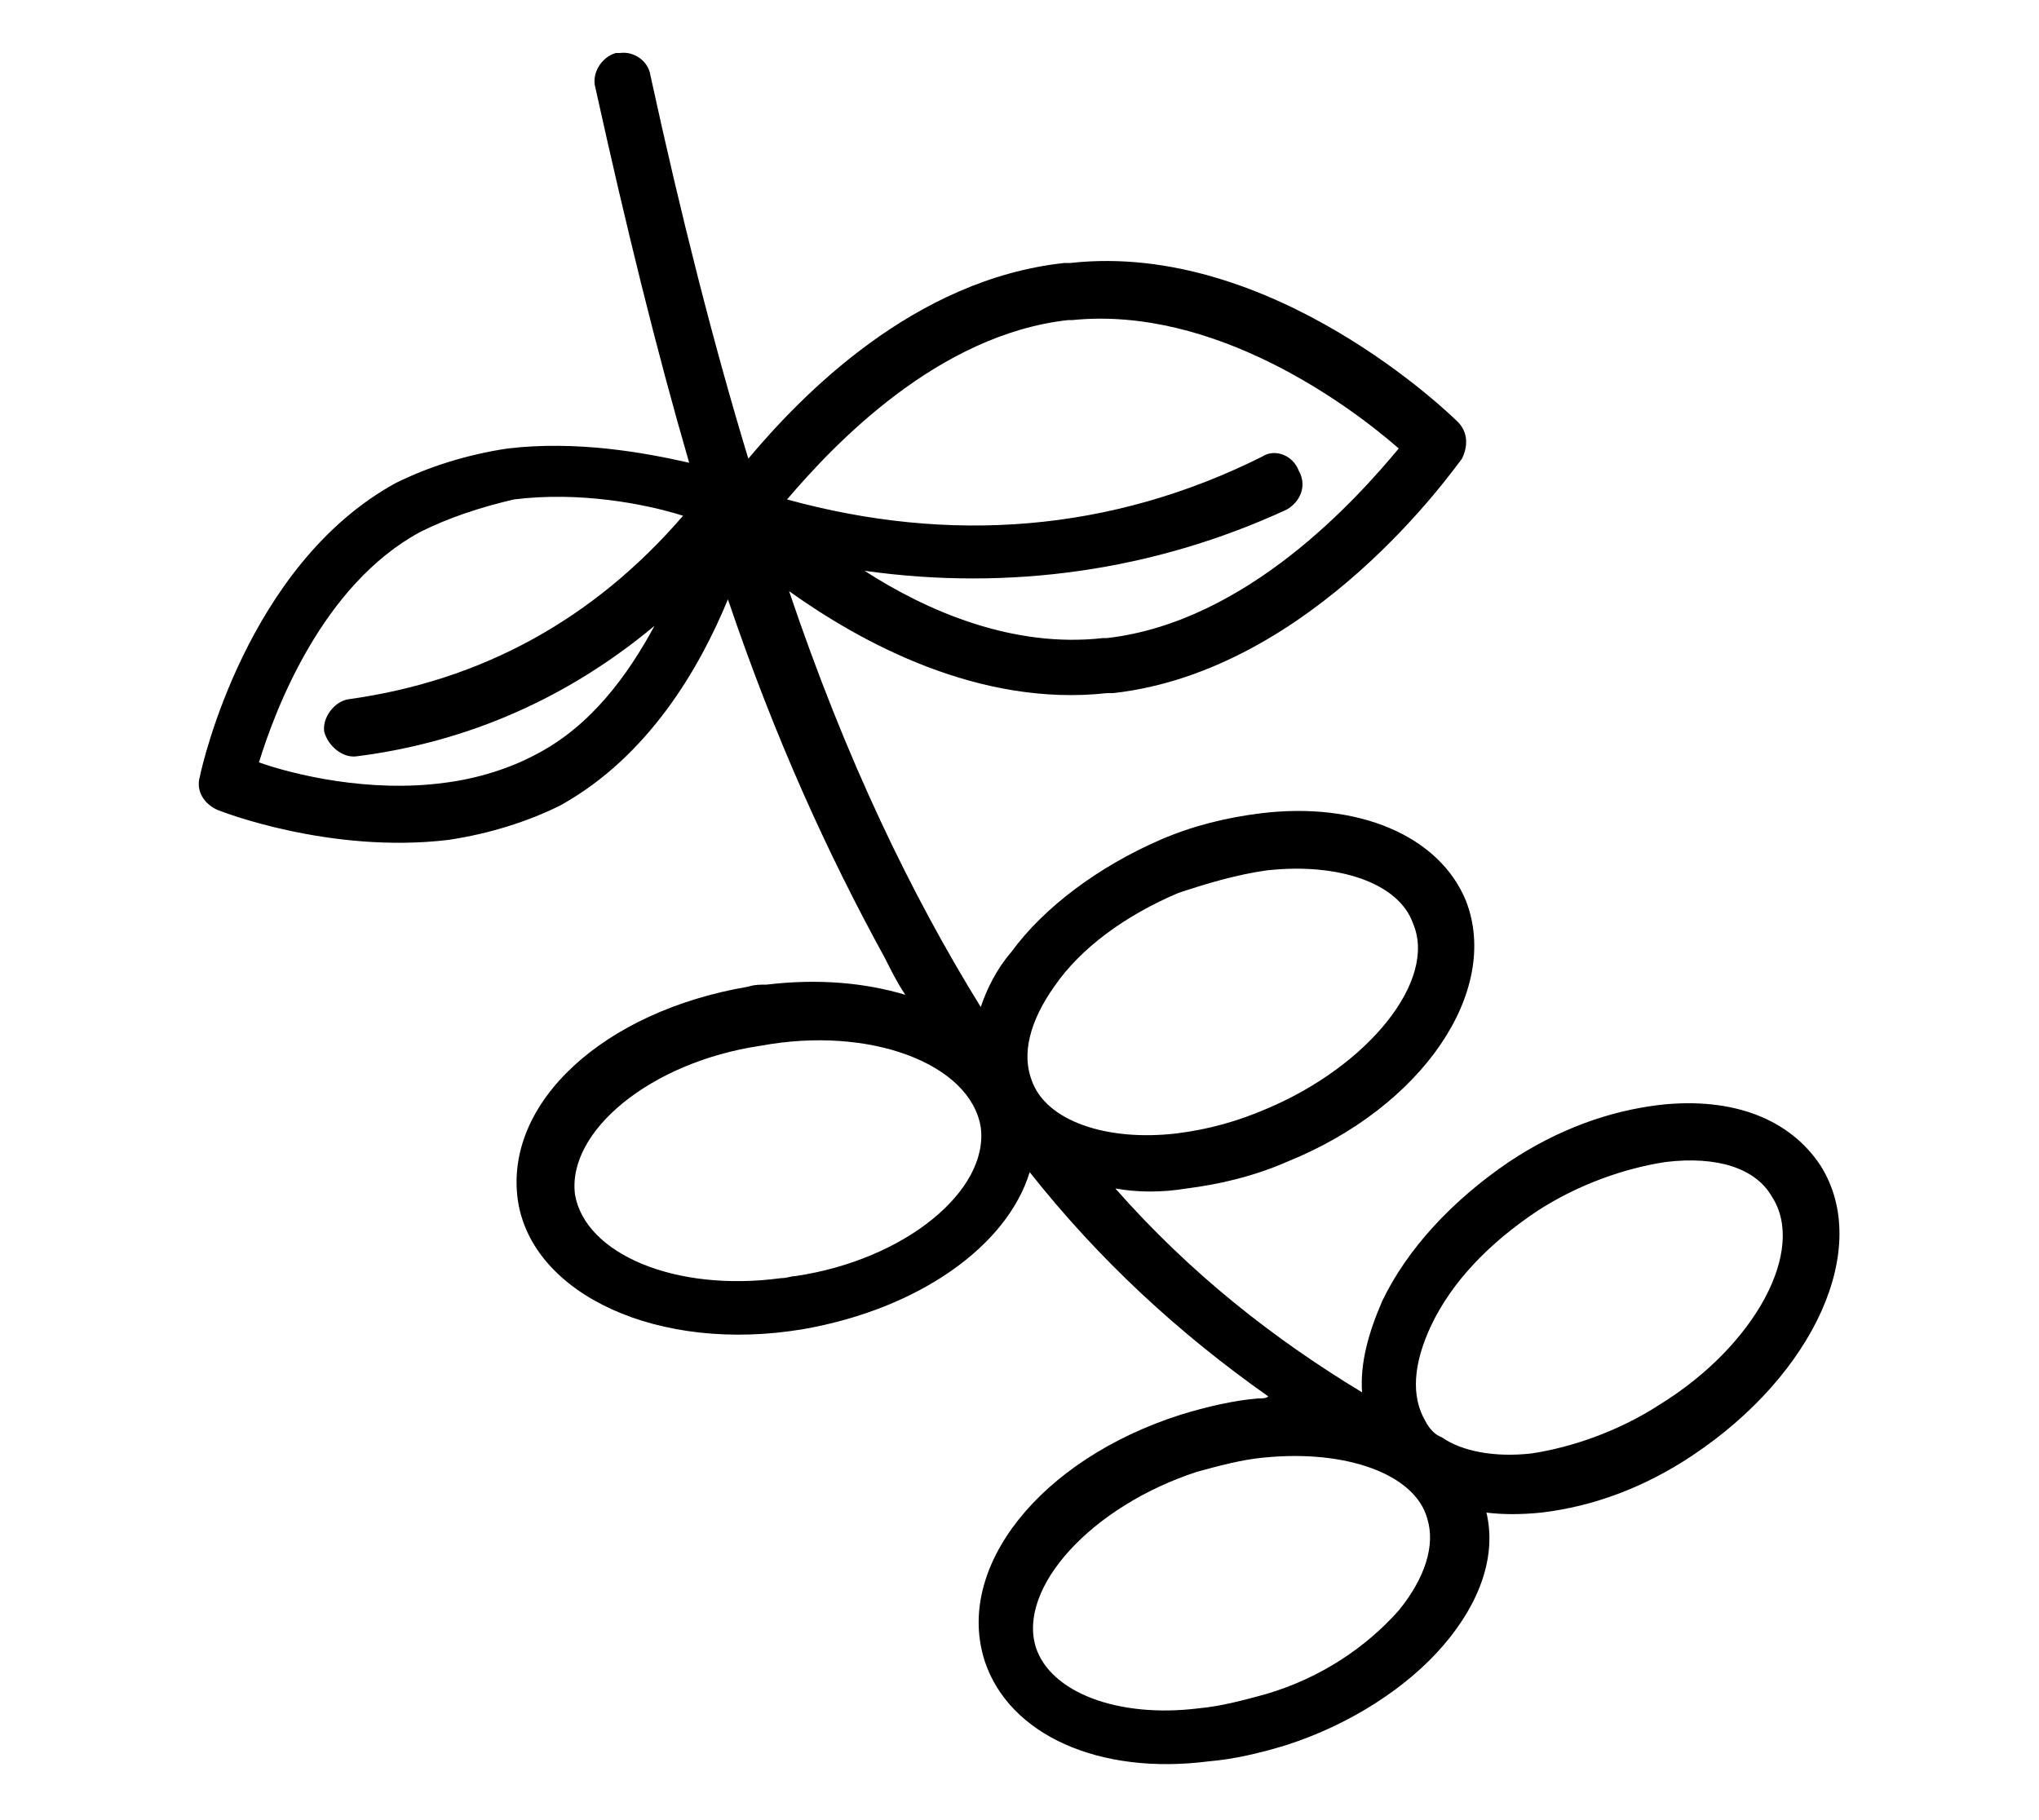 <?xml version="1.0" encoding="utf-8"?>
<!-- Generator: Adobe Illustrator 23.0.4, SVG Export Plug-In . SVG Version: 6.00 Build 0)  -->
<svg version="1.1" id="Layer_1" xmlns="http://www.w3.org/2000/svg" xmlns:xlink="http://www.w3.org/1999/xlink" x="0px" y="0px"
	 viewBox="0 0 100 89.3" style="enable-background:new 0 0 100 89.3;" xml:space="preserve">
<style type="text/css">
	.st0{display:none;}
	.st1{display:inline;}
</style>
<g class="st0">
	<path class="st1" d="M54.7,36.8c13.5-9.5,12.7-18.5,9.4-25.7c-4.4-9.4-17.5-11.2-23-0.2c0,0,4.7-5,8.7,0.7c2.3,3.3,2.3,8.6-5,15.6
		C28.7,42.5,15.5,49.9,33,70C33,70,23.9,58.6,54.7,36.8z"/>
	<path class="st1" d="M73.9,45.5c-3-6.5-12.1-7.6-15.9-0.1c0,0,3.2-3.5,6,0.4c1.6,2.3,1.6,5.9-3.4,10.8c-11,10.6-20,15.7-7.9,29.4
		c0,0-6.3-7.8,14.8-22.9C76.7,56.6,76.2,50.4,73.9,45.5z"/>
</g>
<path d="M83,71.4c-2.4,1.6-4.9,2.5-7.4,2.8c-1,0.1-1.9,0.1-2.7,0c0.5,2.1-0.3,4.4-2.1,6.5s-4.6,3.9-7.7,4.9
	c-1.3,0.4-2.6,0.7-3.8,0.8c-5.4,0.7-9.8-1.3-11-4.9c-1.5-4.6,2.7-9.9,9.6-12.1c1.3-0.4,2.6-0.7,3.8-0.8l0,0c0.2,0,0.4,0,0.5-0.1
	c-4.4-3.1-8.3-6.7-11.7-11c-1.1,3.6-5.4,6.7-11.1,7.7c-7.1,1.2-13.3-1.7-14-6.3c-0.7-4.8,4.2-9.3,11.3-10.5c0.3-0.1,0.6-0.1,0.9-0.1
	l0,0c2.5-0.3,4.8-0.1,6.8,0.5c-0.4-0.6-0.7-1.2-1-1.8c-2.8-5.1-5.4-10.8-7.7-17.6c-1.4,3.4-3.9,7.7-8.2,10.1
	c-1.6,0.8-3.5,1.4-5.5,1.7c-5.8,0.7-11.2-1.4-11.4-1.5c-0.6-0.3-1-0.9-0.8-1.6c0.1-0.5,2.3-10.4,9.6-14.4c1.6-0.8,3.5-1.4,5.5-1.7
	c3.4-0.4,6.7,0.2,8.9,0.7c-1.6-5.5-3.1-11.6-4.6-18.4c-0.2-0.7,0.3-1.5,1-1.7c0.1,0,0.1,0,0.2,0c0.7-0.1,1.4,0.4,1.5,1.1
	c1.5,6.9,3.1,13.2,4.8,18.8c2.6-3.1,8.1-8.8,15.5-9.6h0.3c9.9-1.1,18.7,7.5,19,7.8c0.5,0.5,0.5,1.2,0.2,1.8
	C71.3,23,64.4,32.9,54.6,34h-0.3c-6.3,0.7-12.1-2.5-15.6-5c2.8,8.3,6,14.9,9.4,20.4c0.3-0.9,0.8-1.9,1.5-2.7
	c1.6-2.2,4.3-4.2,7.3-5.5c1.6-0.7,3.3-1.1,4.9-1.3c4.8-0.6,8.8,1.1,10.1,4.3c1.7,4.4-2.1,10.1-8.8,12.8c-1.6,0.7-3.3,1.1-4.9,1.3
	c-1.2,0.2-2.4,0.2-3.5,0c3.7,4.2,7.8,7.4,12.1,10c-0.1-1.4,0.3-2.9,1-4.5c1.2-2.5,3.4-4.9,6.2-6.8c2.4-1.6,4.9-2.5,7.4-2.8
	c3.6-0.4,6.4,0.7,7.9,3C91.8,61.2,89,67.4,83,71.4z M37.3,51.3c-5.4,0.8-9.5,4.2-9.1,7.3c0.5,2.9,4.9,4.8,10.1,4.1
	c0.3,0,0.5-0.1,0.7-0.1c5.4-0.8,9.5-4.2,9.1-7.3C47.6,52.2,42.7,50.3,37.3,51.3z M20.6,26.1c-4.8,2.6-7.1,8.7-7.9,11.3
	c1.7,0.6,5.4,1.5,9.1,1c1.6-0.2,3.2-0.7,4.5-1.4c2.7-1.4,4.5-3.9,5.8-6.3c-4.2,3.5-9.1,5.7-14.6,6.4l0,0c-0.7,0.1-1.4-0.5-1.6-1.2
	c-0.1-0.7,0.5-1.5,1.2-1.6c6.5-0.9,12-3.9,16.4-9c-1.9-0.6-5.1-1.2-8.3-0.8C23.5,24.9,22,25.4,20.6,26.1z M54.1,31.3h0.2
	c6.9-0.8,12.3-6.9,14.3-9.3c-2.4-2.1-9-7-16-6.3h-0.2c-6.4,0.7-11.5,6.1-13.8,8.8c8,2.2,15.9,1.6,23.3-2.1c0.6-0.4,1.5-0.1,1.8,0.7
	c0.4,0.7,0.1,1.5-0.6,1.9C56.6,28,49.5,29,42.4,28C45.5,30,49.7,31.8,54.1,31.3z M62.1,54.4c5-2.1,8.4-6.3,7.2-9.1
	c-0.7-2-3.7-3-7.2-2.6c-1.4,0.2-2.8,0.6-4.3,1.1c-2.6,1.1-4.8,2.7-6.1,4.6c-1.2,1.7-1.6,3.3-1.1,4.6c0.7,2,3.7,3,7.1,2.6
	C59.3,55.4,60.7,55,62.1,54.4z M62,71.5c-1.1,0.1-2.2,0.4-3.3,0.7c-5.2,1.7-8.8,5.7-7.9,8.6c0.7,2.2,4,3.5,8,3
	c1.1-0.1,2.2-0.4,3.3-0.7c2.7-0.8,4.9-2.3,6.5-4.1c1.3-1.6,1.8-3.2,1.4-4.5C69.4,72.3,66,71.1,62,71.5L62,71.5z M86.9,58.7
	c-0.8-1.4-2.7-2-5.2-1.7c-2,0.3-4.3,1.1-6.3,2.4c-2.4,1.6-4.2,3.5-5.2,5.6c-0.9,1.9-1,3.5-0.3,4.7c0.2,0.4,0.5,0.7,0.8,0.8l0,0
	c1,0.7,2.6,1,4.4,0.8c2-0.3,4.3-1.1,6.3-2.4C86.1,66,88.6,61.3,86.9,58.7z"/>
</svg>
